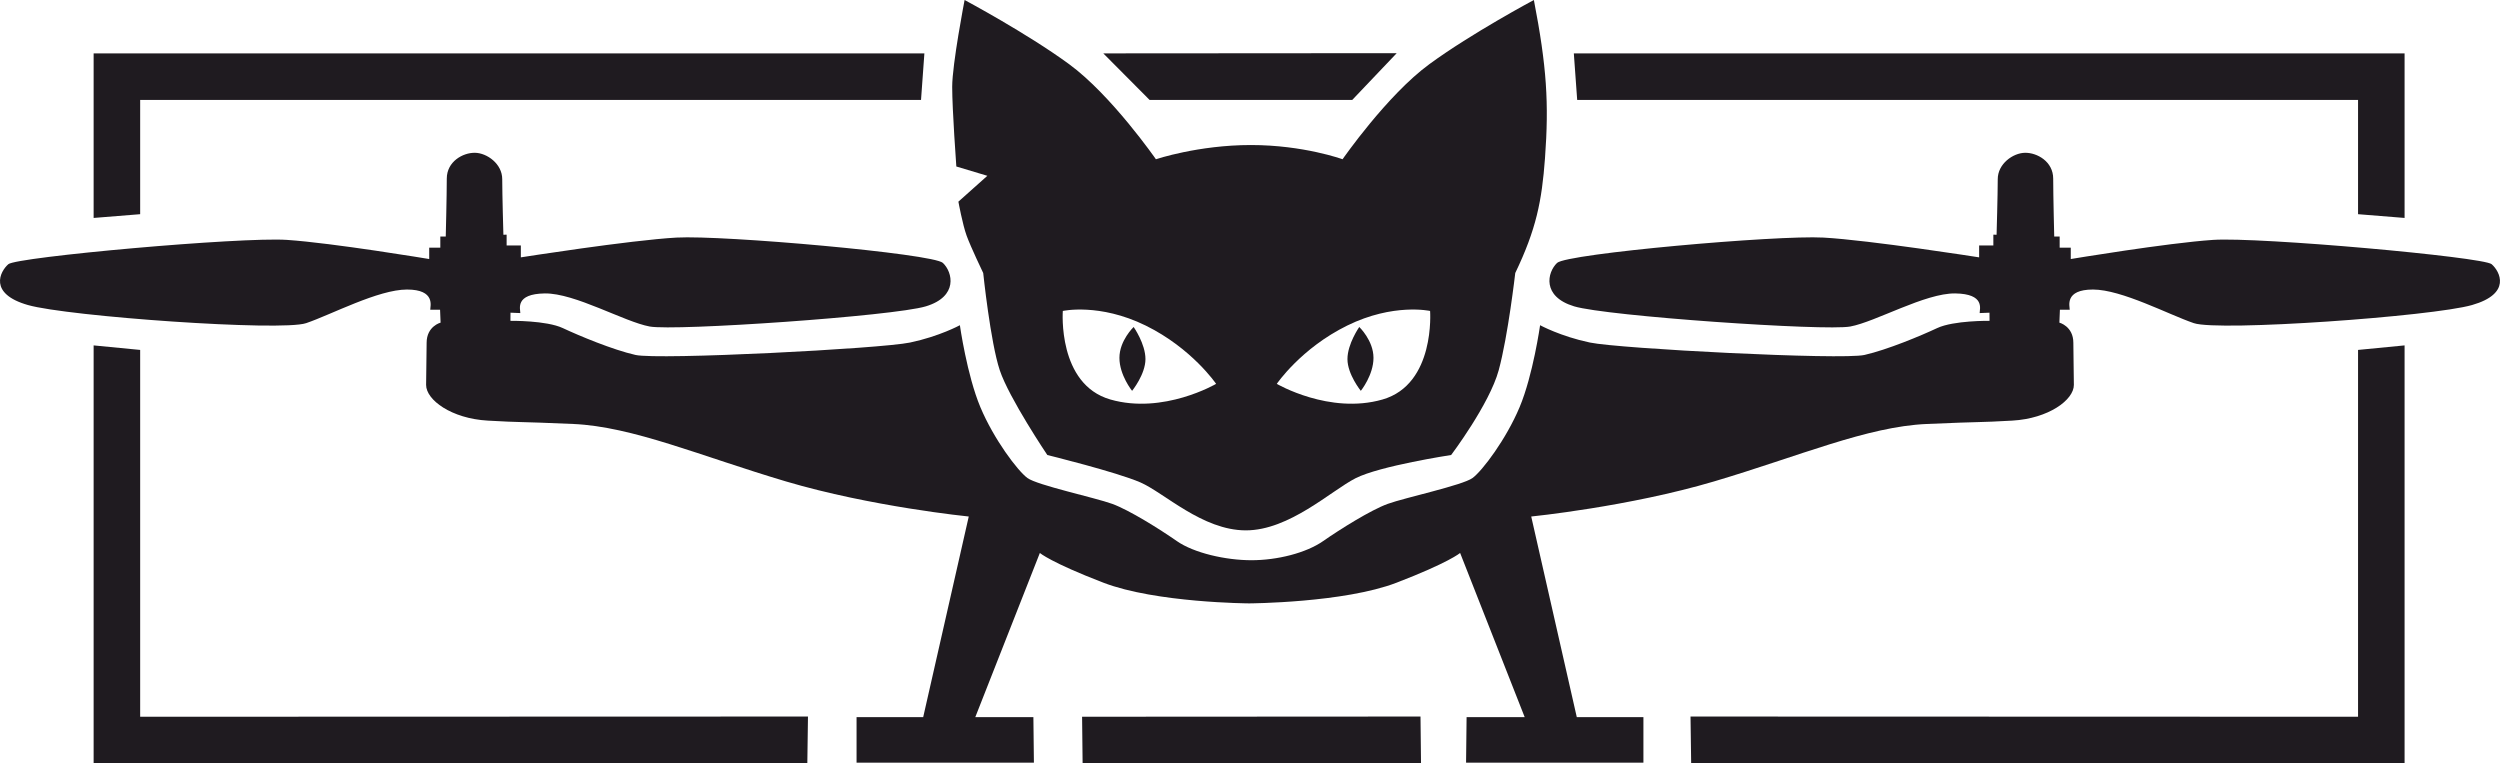 <?xml version="1.0" encoding="UTF-8"?>
<!DOCTYPE svg PUBLIC "-//W3C//DTD SVG 1.1//EN" "http://www.w3.org/Graphics/SVG/1.1/DTD/svg11.dtd">
<!-- Creator: CorelDRAW 2019 (64-Bit) -->
<svg xmlns="http://www.w3.org/2000/svg" xml:space="preserve" width="255.858mm" height="78.117mm" version="1.1" style="shape-rendering:geometricPrecision; text-rendering:geometricPrecision; image-rendering:optimizeQuality; fill-rule:evenodd; clip-rule:evenodd"
viewBox="0 0 5794.02 1769"
 xmlns:xlink="http://www.w3.org/1999/xlink"
 xmlns:xodm="http://www.corel.com/coreldraw/odm/2003">
 <defs>
  <style type="text/css">
   <![CDATA[
    .fil1 {fill:#1F1B20}
    .fil0 {fill:#1F1B20;fill-rule:nonzero}
   ]]>
  </style>
 </defs>
 <g id="Слой_x0020_1">
  <polygon class="fil0" points="3293.37,1768.99 2509.06,1768.97 2507.86,1661.12 3292.17,1660.65 "/>
  <polygon class="fil0" points="3133.99,231.57 2664.24,231.57 2556.99,123.72 3237.05,123.23 "/>
  <path class="fil0" d="M3647.51 123.72l1925.38 0 0 381.38 -107.85 -8.69 0 -264.84 -1809.74 0 -7.79 -107.85zm1925.38 676.77l0 968.51 -1653.42 0 -1.5 -108.34 1547.07 0.49 0 -850.17 107.85 -10.48z"/>
  <path class="fil0" d="M2142.36 123.72l-1925.38 0 0 381.38 107.85 -8.69 0 -264.84 1809.74 0 7.79 -107.85zm-1925.38 676.77l0 968.51 1654.08 0 1.5 -108.34 -1547.73 0.49 0 -850.17 -107.85 -10.48z"/>
  <path class="fil1" d="M2887.45 1229.18c-100.66,0 -189.34,-87.18 -244.46,-111.14 -55.12,-23.96 -215.7,-63.51 -215.7,-63.51 0,0 -88.67,-131.81 -110.24,-196.52 -21.57,-64.71 -38.35,-225.29 -38.35,-225.29 0,0 -28.76,-59.92 -38.35,-86.28 -9.59,-26.36 -19.17,-79.09 -19.17,-79.09l67.11 -59.92 -71.9 -21.57c0,0 -9.59,-131.82 -9.59,-184.54 0,-52.73 28.76,-201.32 28.76,-201.32 0,0 143.8,76.69 242.06,148.59 98.26,71.9 201.32,220.49 201.32,220.49 0,0 97.96,-32.96 220.19,-32.96 122.23,0 212.4,32.96 212.4,32.96 0,0 103.06,-148.59 201.32,-220.49 98.26,-71.9 242.06,-148.59 242.06,-148.59 29.86,154.29 35.16,239.28 25.77,366.69 -7.33,99.38 -20.22,164.6 -68.91,266.02 0,0 -16.78,146.2 -38.35,225.29 -21.57,79.09 -110.24,196.52 -110.24,196.52 0,0 -165.37,25.17 -221.69,53.92 -56.32,28.76 -153.38,120.73 -254.04,120.73zm-260.11 -471.35c0,0 -32.95,31.4 -32.95,71.54 0,40.15 29.36,76.45 29.36,76.45 0,0 30.97,-38.24 30.97,-73.59 0,-35.35 -27.38,-74.4 -27.38,-74.4zm-164.17 -37.15c0,0 84.84,-18.88 192.09,33.85 107.25,52.73 163.22,135.12 163.22,135.12 0,0 -122.28,71.58 -245.11,36.23 -122.83,-35.35 -110.2,-205.2 -110.2,-205.2zm687.07 37.15c0,0 32.95,31.4 32.95,71.54 0,40.15 -29.36,76.45 -29.36,76.45 0,0 -30.97,-38.24 -30.97,-73.59 0,-35.35 27.38,-74.4 27.38,-74.4zm164.17 -37.15c0,0 -84.84,-18.88 -192.09,33.85 -107.25,52.73 -163.22,135.12 -163.22,135.12 0,0 122.28,71.58 245.11,36.23 122.83,-35.35 110.2,-205.2 110.2,-205.2z"/>
  <path class="fil1" d="M2895.05 1398.42c0,0 -216.07,-1.19 -337.7,-47.93 -121.63,-46.74 -147.39,-68.91 -147.39,-68.91l-149.64 380.47 134.66 0 1.2 105.45 -411.02 0 0 -105.45 154.43 0 105.6 -464.95c0,0 -226.48,-22.77 -424.21,-81.49 -197.72,-58.72 -354.7,-127.02 -492.51,-133.01 -137.81,-5.99 -114.44,-2.99 -198.32,-7.79 -83.88,-4.79 -142.6,-47.92 -142.6,-82.68 0,-34.75 1.2,-59.32 1.2,-97.66 0,-38.35 32.36,-46.74 32.36,-46.74l-1.2 -29.96 -22.77 0c0,-8.09 12.58,-46.74 -53.93,-46.74 -66.51,0 -175.67,58.19 -233.67,77.89 -58,19.71 -552.43,-15.58 -644.7,-41.94 -92.27,-26.36 -64.71,-77.89 -45.54,-94.67 19.17,-16.78 539.25,-63.51 645.9,-56.32 106.65,7.19 329.54,44.34 329.54,44.34l0 -26.36 25.76 0 0 -25.76 12.58 0c0,0 2.39,-94.67 2.39,-134.21 0,-39.54 37.23,-60.33 65.31,-59.9 28.08,0.43 63.2,25.75 63.2,61.1 0,35.35 2.7,128.82 2.7,128.82l7.49 -0.15 0 25.02 32.95 0 0 27.56c0,0 253.15,-39.85 361,-45.84 107.85,-5.99 594.37,37.15 617.14,58.72 22.77,21.57 35.95,77.89 -39.55,100.66 -75.5,22.77 -581.19,57.52 -639.91,46.74 -58.72,-10.79 -173.73,-77.7 -243.26,-76.69 -69.53,1.01 -56.62,35.95 -56.62,45.54l-22.78 -0.9 -0.16 18.87c0,0 83.07,-1.13 121.42,16.84 38.35,17.97 115.72,50.26 168.44,62.24 52.72,11.98 568.01,-14.38 636.31,-28.76 68.3,-14.38 115.48,-40.16 115.48,-40.16 0,0 16.34,115.66 47.5,189.95 31.16,74.3 86.28,147.39 109.05,164.17 22.77,16.78 156.98,45.54 196.52,59.92 39.55,14.38 110.24,58.72 149.79,86.28 39.55,27.56 112.97,44.34 172.89,44.34 59.92,0 126.57,-16.78 166.12,-44.34 39.55,-27.56 110.24,-71.9 149.79,-86.28 39.55,-14.38 173.76,-43.14 196.52,-59.92 22.77,-16.78 77.89,-89.88 109.05,-164.17 31.16,-74.3 47.5,-189.95 47.5,-189.95 0,0 47.17,25.78 115.48,40.16 68.3,14.38 583.59,40.74 636.31,28.76 52.72,-11.98 130.1,-44.27 168.44,-62.24 38.35,-17.97 121.42,-16.84 121.42,-16.84l-0.16 -18.87 -22.78 0.9c0,-9.59 12.91,-44.53 -56.62,-45.54 -69.53,-1.01 -184.54,65.91 -243.26,76.69 -58.72,10.79 -564.41,-23.97 -639.91,-46.74 -75.5,-22.77 -62.31,-79.09 -39.55,-100.66 22.77,-21.57 509.29,-64.71 617.14,-58.72 107.85,5.99 361,45.84 361,45.84l0 -27.56 32.95 0 0 -25.02 7.49 0.15c0,0 2.7,-93.47 2.7,-128.82 0,-35.35 35.12,-60.67 63.2,-61.1 28.08,-0.43 65.31,20.36 65.31,59.9 0,39.54 2.39,134.21 2.39,134.21l12.58 0 0 25.76 25.76 0 0 26.36c0,0 222.89,-37.15 329.54,-44.34 106.65,-7.19 626.73,39.54 645.9,56.32 19.17,16.78 46.74,68.3 -45.54,94.67 -92.27,26.36 -586.7,61.65 -644.7,41.94 -58,-19.71 -167.17,-77.89 -233.67,-77.89 -66.51,0 -53.93,38.65 -53.93,46.74l-22.77 0 -1.2 29.96c0,0 32.36,8.4 32.36,46.74 0,38.35 1.2,62.91 1.2,97.66 0,34.75 -58.72,77.88 -142.6,82.68 -83.88,4.79 -60.52,1.79 -198.32,7.79 -137.81,5.99 -294.79,74.3 -492.51,133.01 -197.72,58.72 -424.21,81.49 -424.21,81.49l105.6 464.95 154.43 0 0 105.45 -411.02 0 1.2 -105.45 134.66 0 -149.64 -380.47c0,0 -25.76,22.17 -147.39,68.91 -121.63,46.74 -341.62,47.93 -341.62,47.93z"/>
 </g>
</svg>
